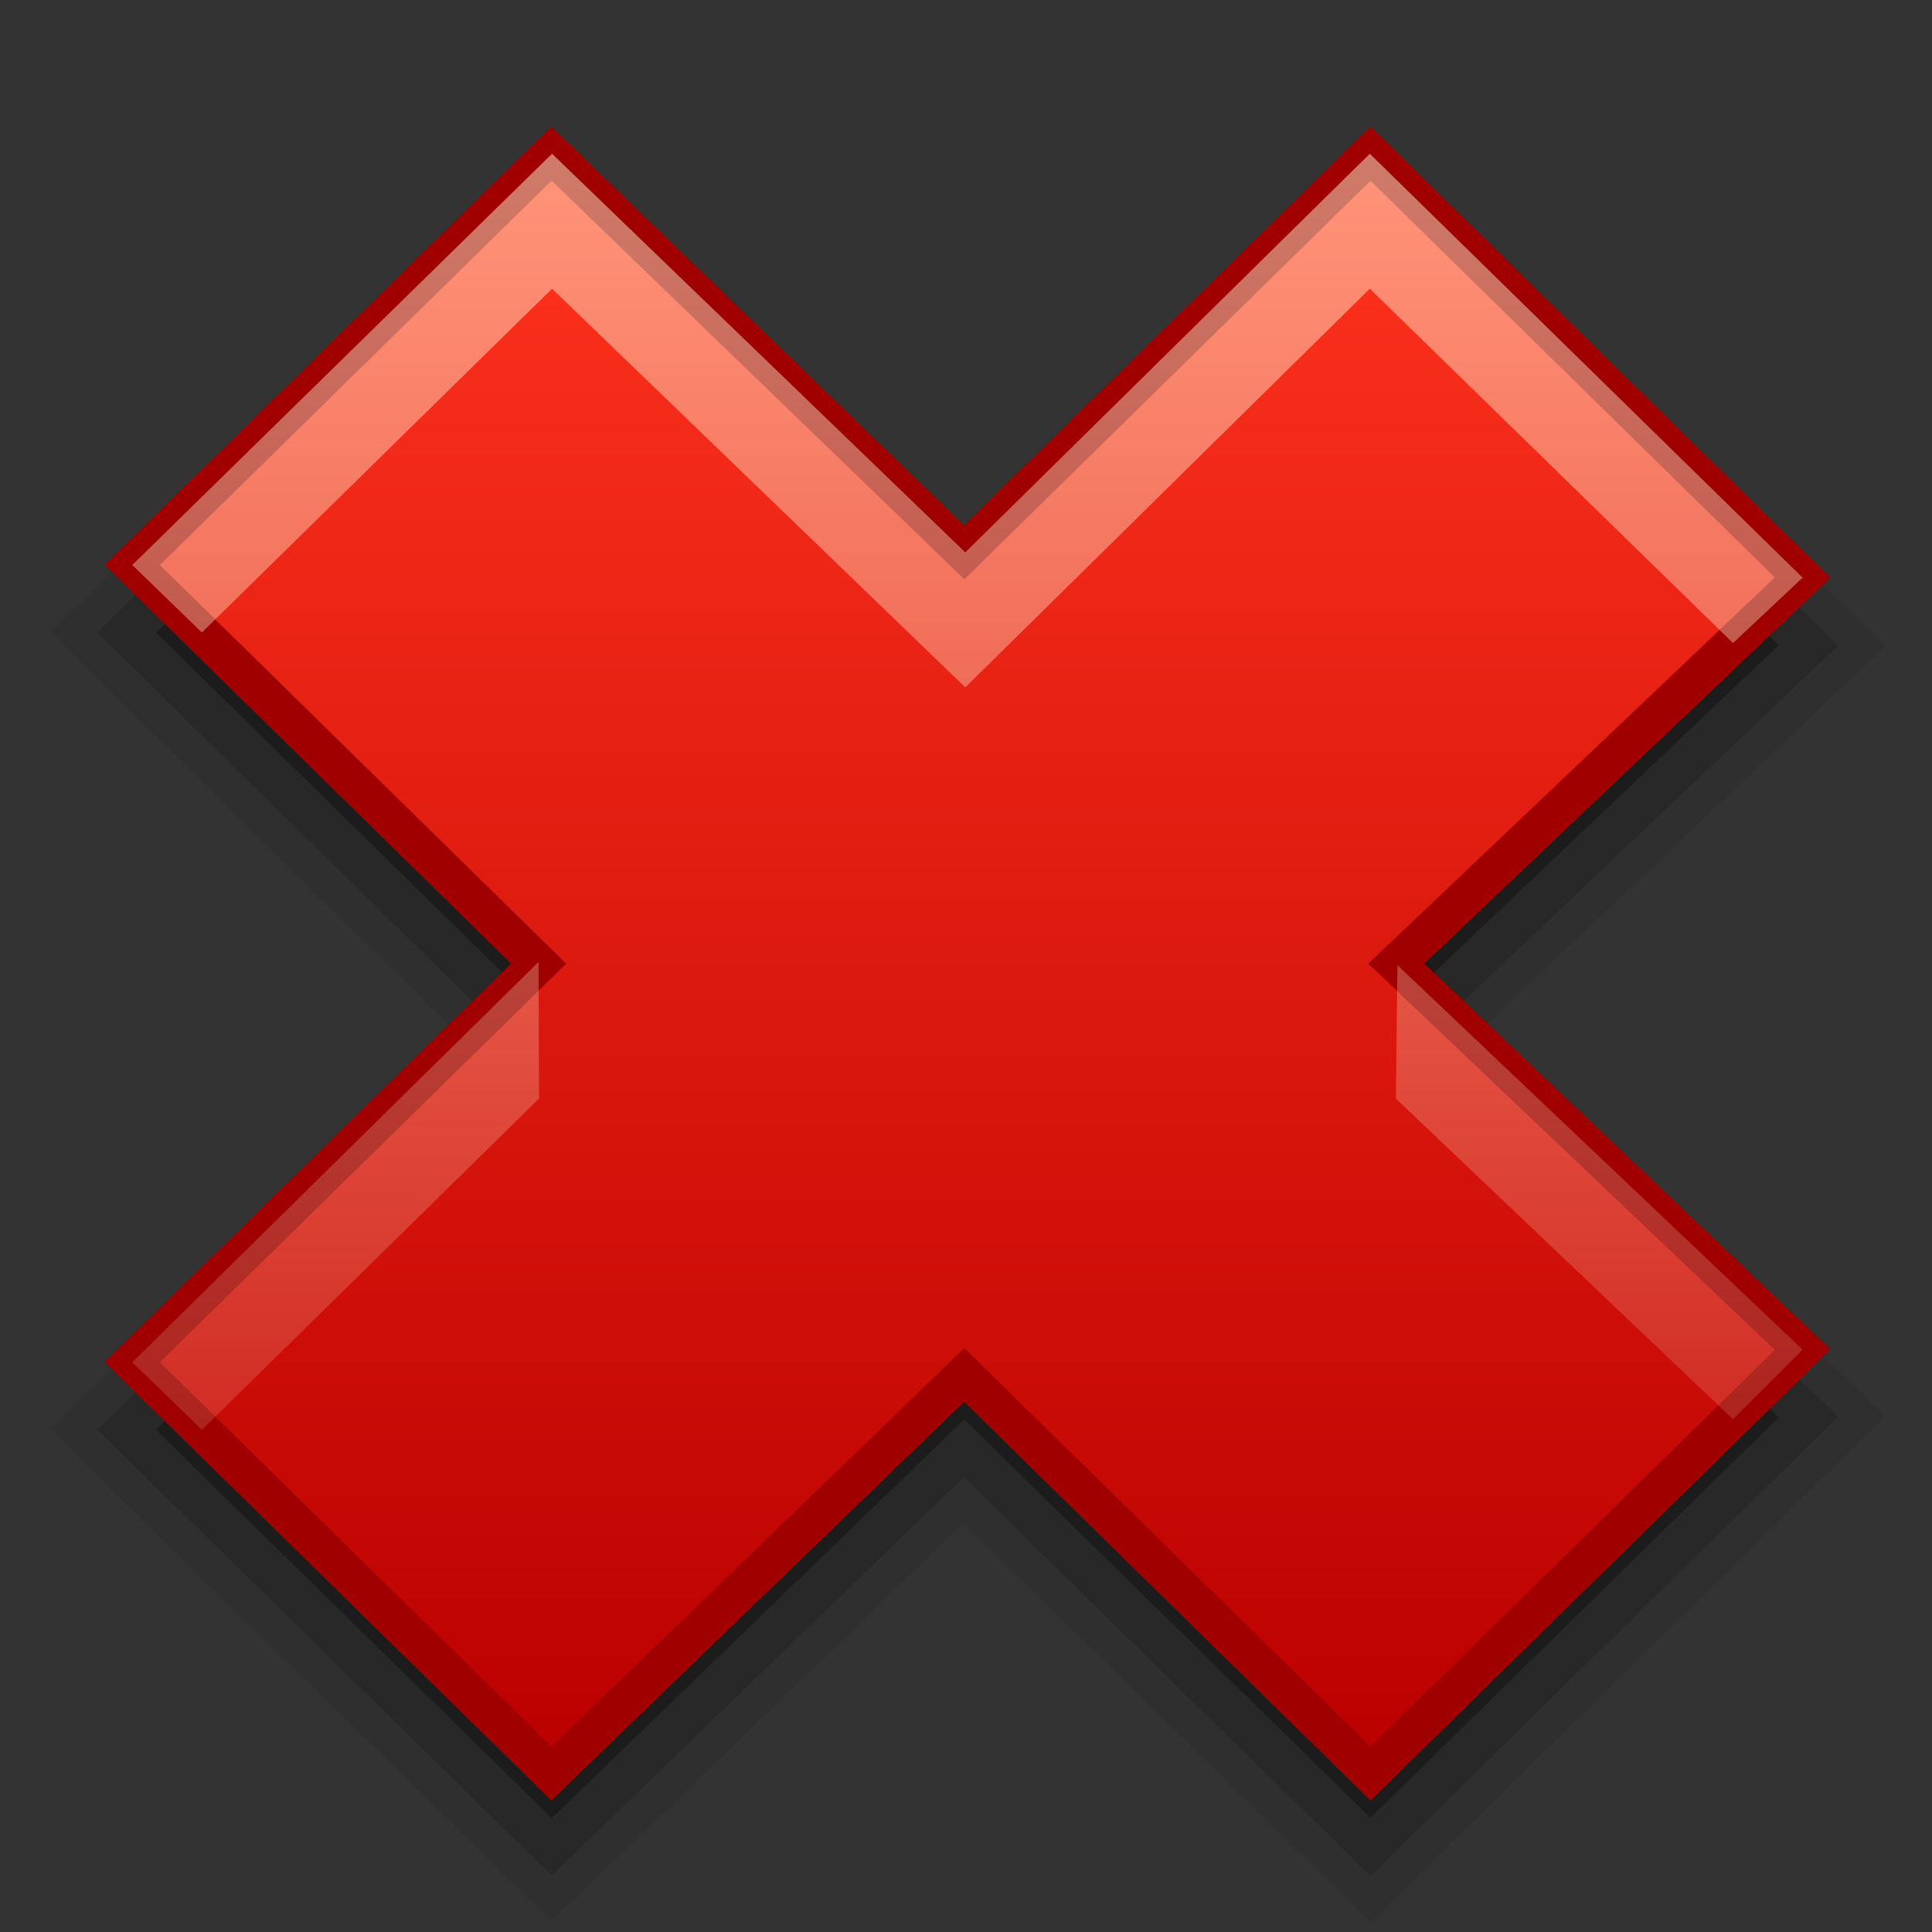 <?xml version="1.0" encoding="UTF-8" standalone="no"?>
<!-- Created with Inkscape (http://www.inkscape.org/) -->

<svg
   xmlns:dc="http://purl.org/dc/elements/1.1/"
   xmlns:cc="http://creativecommons.org/ns#"
   xmlns:rdf="http://www.w3.org/1999/02/22-rdf-syntax-ns#"
   xmlns:svg="http://www.w3.org/2000/svg"
   xmlns="http://www.w3.org/2000/svg"
   xmlns:xlink="http://www.w3.org/1999/xlink"
   xmlns:sodipodi="http://sodipodi.sourceforge.net/DTD/sodipodi-0.dtd"
   xmlns:inkscape="http://www.inkscape.org/namespaces/inkscape"
   inkscape:version="0.48.4 r9939"
   version="1.1"
   id="svg2"
   height="1000"
   width="1000"
   sodipodi:docname="im-ban-user.svg">
  <rect width="100%" height="100%" fill="#333333" stroke="none"/>
  <defs
     id="defs4">
    <linearGradient
       inkscape:collect="always"
       xlink:href="#linearGradient3290-7"
       id="linearGradient3001"
       gradientUnits="userSpaceOnUse"
       gradientTransform="matrix(0,-104.804,106.818,0,-675.919,2123.213)"
       x1="11"
       y1="11.016"
       x2="19"
       y2="11.016" />
    <linearGradient
       id="linearGradient3290-7">
      <stop
         style="stop-color:#ba0000;stop-opacity:1;"
         offset="0"
         id="stop3292-2" />
      <stop
         style="stop-color:#ff331e;stop-opacity:1;"
         offset="1"
         id="stop3294-3" />
    </linearGradient>
    <linearGradient
       id="linearGradient3806"
       inkscape:collect="always">
      <stop
         id="stop3808"
         offset="0"
         style="stop-color:#fff6d5;stop-opacity:1;" />
      <stop
         id="stop3810"
         offset="1"
         style="stop-color:#fff6d5;stop-opacity:0;" />
    </linearGradient>
    <linearGradient
       inkscape:collect="always"
       xlink:href="#linearGradient3806"
       id="linearGradient3848"
       x1="499.015"
       y1="130.955"
       x2="499.015"
       y2="1052.362"
       gradientUnits="userSpaceOnUse" />
  </defs>
  <sodipodi:namedview
     id="base"
     pagecolor="#ffffff"
     bordercolor="#666666"
     borderopacity="1.0"
     inkscape:pageopacity="0.0"
     inkscape:pageshadow="2"
     inkscape:zoom="0.631"
     inkscape:cx="500"
     inkscape:cy="500"
     inkscape:document-units="px"
     inkscape:current-layer="layer1"
     showgrid="false"
     inkscape:window-width="1440"
     inkscape:window-height="848"
     inkscape:window-x="-8"
     inkscape:window-y="-8"
     inkscape:window-maximized="1"
     inkscape:snap-bbox="false"
     inkscape:snap-global="true"
     showguides="true"
     inkscape:guide-bbox="true">
    <sodipodi:guide
       orientation="1,0"
       position="0,810.142"
       id="guide3219" />
    <sodipodi:guide
       orientation="1,0"
       position="1000.051,496.995"
       id="guide3221" />
    <sodipodi:guide
       orientation="0,1"
       position="-389.919,499.015"
       id="guide3224" />
    <sodipodi:guide
       orientation="1,0"
       position="499.015,349.513"
       id="guide3226" />
    <sodipodi:guide
       orientation="0,1"
       position="-909.137,0"
       id="guide3230" />
  </sodipodi:namedview>
  <g
     inkscape:label="Layer 1"
     inkscape:groupmode="layer"
     id="layer1"
     transform="translate(0,-52.362)">
    <path
       inkscape:connector-curvature="0"
       id="path3349"
       d="M 498.597,331.425 285.558,125.327 26.067,379.679 235.569,586.111 26,792.409 285.558,1046.828 498.597,840.73 709.367,1047.362 976,785.335 765.764,586.111 976,386.821 709.768,125.194 z"
       style="opacity:0.08;fill:#000000;fill-opacity:1;fill-rule:evenodd;stroke:none;display:inline"
       sodipodi:nodetypes="ccccccccccccc" />
    <path
       inkscape:connector-curvature="0"
       id="path3337"
       d="M 706.497,151.823 498.864,355.252 285.558,149.02 50.361,379.746 260.196,586.111 50.361,792.409 285.558,1023.135 498.864,816.904 709.367,1023.335 951.439,785.535 741.136,586.111 951.439,386.62 709.501,148.954 l -1.544,1.476 z"
       style="opacity:0.15;fill:#000000;fill-opacity:1;fill-rule:evenodd;stroke:none;display:inline"
       sodipodi:nodetypes="ccccccccccccccc" />
    <path
       inkscape:connector-curvature="0"
       id="path3751"
       d="M 80.728,379.746 290.897,586.111 80.728,792.409 285.558,993.435 499.064,787.07 709.367,993.302 920.738,785.869 710.302,586.111 920.738,386.287 709.367,178.854 499.064,385.085 285.558,178.72 z"
       style="opacity:0.3;fill:#000000;fill-opacity:1;fill-rule:evenodd;stroke:none;display:inline"
       sodipodi:nodetypes="ccccccccccccc" />
    <path
       inkscape:connector-curvature="0"
       style="fill:url(#linearGradient3001);fill-opacity:1;fill-rule:evenodd;stroke:#a00000;display:inline;stroke-opacity:1;stroke-width:20;stroke-miterlimit:4;stroke-dasharray:none;opacity:1"
       d="M 68.469,757.484 285.444,970.367 499.079,764.034 709.378,970.367 933.028,750.933 722.73,551.15 933.028,351.368 709.378,131.933 499.079,338.267 285.444,131.933 68.469,344.817 278.767,551.15 68.469,757.484 z"
       id="path7165" />
    <path
       inkscape:connector-curvature="0"
       style="opacity:0.5;fill:url(#linearGradient3848);fill-opacity:1;fill-rule:nonzero;stroke:none;display:inline"
       d="M 285.735,131.933 68.469,344.817 104.493,379.752 285.735,201.803 499.623,408.136 709.008,201.803 897.005,385.21 933.028,351.367 709.008,131.933 499.623,338.267 z m -7.018,418.372 -210.247,207.178 36.023,34.935 174.488,-171.398 -0.252,-70.714 z m 444.622,1.652 -0.821,69.063 174.488,165.94 36.023,-36.026 -209.689,-198.976 z"
       id="path2970"
       sodipodi:nodetypes="ccccccccccccccccccccccc" />
  </g>
</svg>
